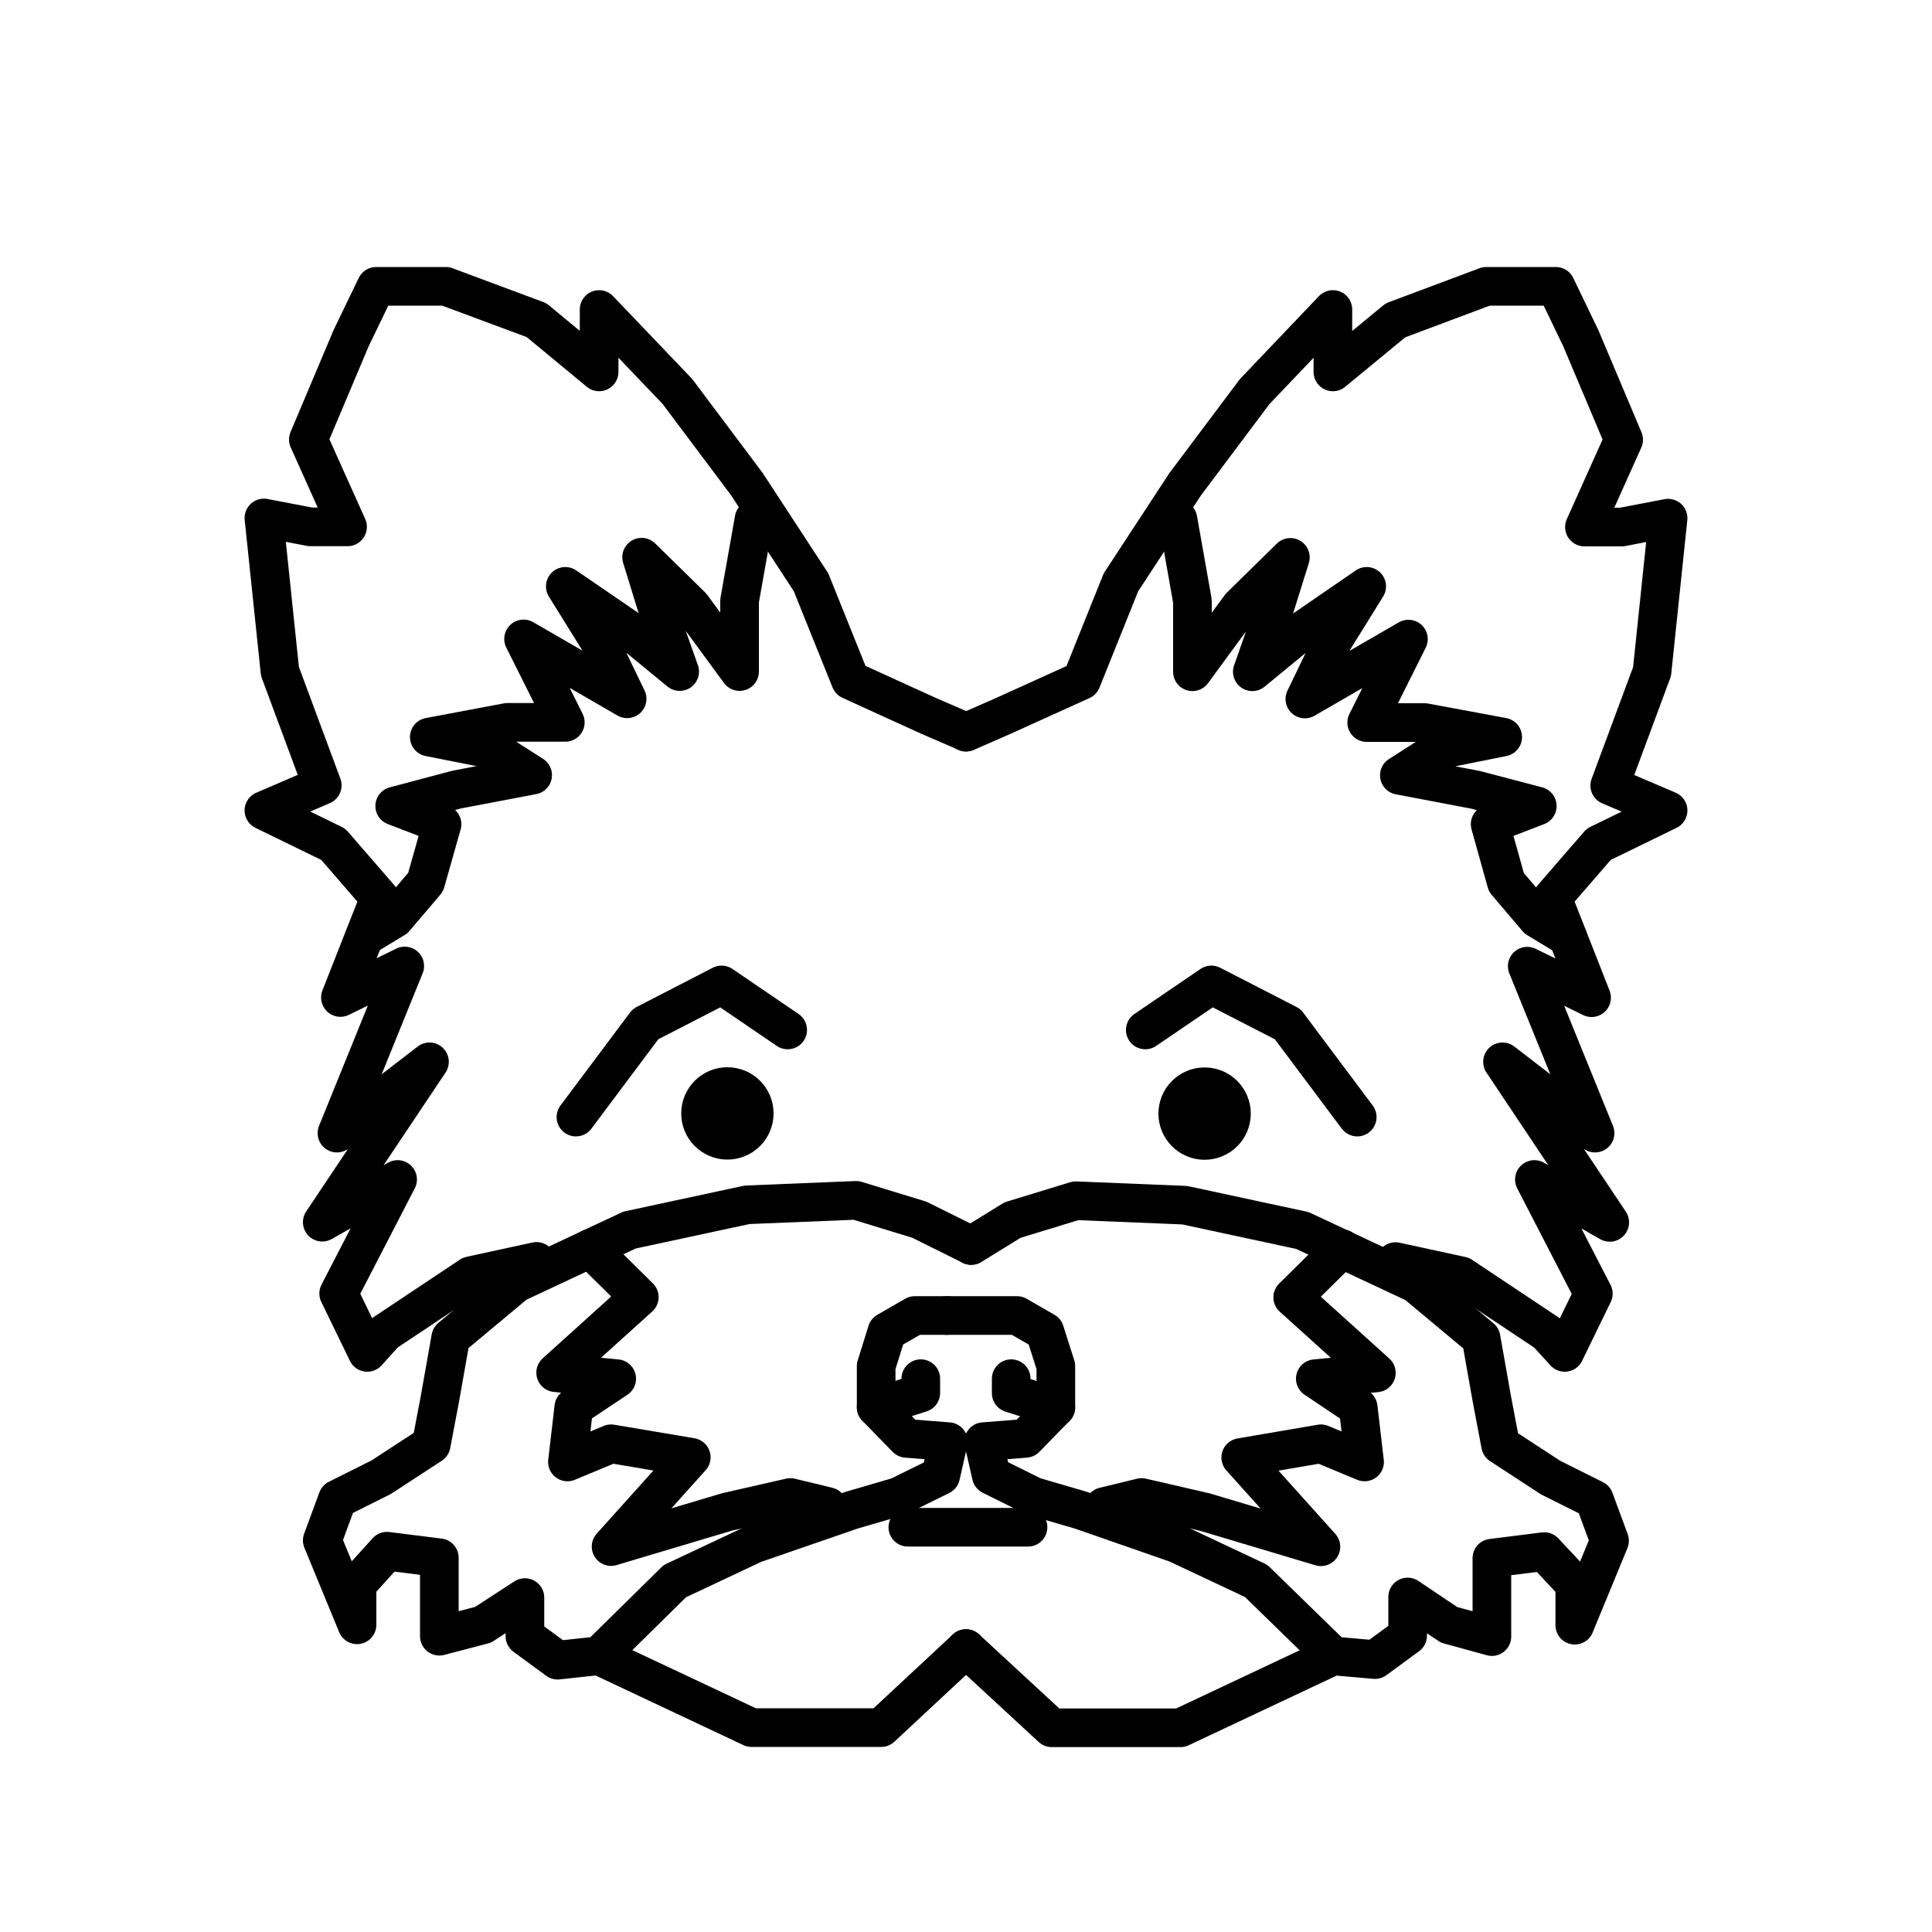 <svg height='200' width='200'  fill="#000000" xmlns="http://www.w3.org/2000/svg" viewBox="0 0 100 100" x="0px" y="0px"><defs><style>.cls-1{fill:none;}.cls-1,.cls-2{stroke:#000000;stroke-linecap:round;stroke-linejoin:round;stroke-width:2px;}</style></defs><title>thenounproject-dogbreeds</title><g><polyline class="cls-1" points="49.01 68.09 47.35 68.09 45.91 68.92 45.35 70.71 45.35 72.84 46.92 74.45 49.09 74.62 48.69 76.38 46.5 77.46 44.07 78.17 39.03 79.91 34.93 81.84 31.01 85.7"></polyline><polyline class="cls-1" points="47.66 71.36 47.66 72.1 45.35 72.84"></polyline><polyline class="cls-1" points="42.85 77.98 40.91 77.51 37.62 78.26 31.63 80.05 35.78 75.43 31.63 74.73 29.37 75.67 29.7 72.84 31.92 71.36 28.76 71.05 33.09 67.14 30.54 64.62"></polyline><path class="cls-1" d="M50,85.33l-4.39,4.09H38.9L31,85.7l-2.14.23-1.69-1.24v-2L25,84.1l-2.26.59V80.63l-2.71-.34L18.48,82V84.1l-1.8-4.37.79-2.14,2.26-1.13,2.59-1.69.45-2.37.56-3.16,3.38-2.82,5.87-2.75,6.09-1.31,5.64-.23,3.27,1,2.68,1.33"></path><polyline class="cls-1" points="27.77 65.29 24.36 66.03 19.93 68.98 19.01 70 17.53 66.95 20.58 61.05 16.68 63.26 22.23 54.96 17.44 58.65 20.95 50 17.62 51.63 19.65 46.47 17.25 43.7 13.66 41.95 16.68 40.65 14.49 34.75 13.66 26.81 16.06 27.27 17.99 27.27 15.96 22.75 18.18 17.49 19.47 14.82 23.07 14.82 27.77 16.57 31.01 19.25 31.01 16.02 35.06 20.26 38.66 25.06 41.98 30.14 44.02 35.21 48.08 37.06 50 37.89"></polyline><polyline class="cls-1" points="39.03 26.87 38.28 31.1 38.28 34.76 35.8 31.38 33.21 28.84 34.05 31.57 35.18 34.76 32.55 32.6 29.26 30.35 31.01 33.17 32.46 36.17 27.1 33.07 29.26 37.39 26.26 37.39 22.22 38.15 25.5 38.8 27.57 40.12 23.63 40.87 20.43 41.72 22.88 42.66 22.03 45.66 20.43 47.54 18.86 48.49"></polyline><circle class="cls-2" cx="37.65" cy="57.63" r="1.39"></circle><path class="cls-1" d="M49,68.09h3.64l1.44.83.57,1.79v2.13l-1.57,1.61-2.17.17.4,1.75,2.18,1.08,2.43.71,5,1.74,4.1,1.93L69,85.71"></path><polyline class="cls-1" points="52.34 71.36 52.34 72.11 54.65 72.85"></polyline><polyline class="cls-1" points="57.15 77.98 59.09 77.51 62.38 78.27 68.37 80.06 64.22 75.44 68.37 74.73 70.63 75.67 70.3 72.85 68.08 71.36 71.24 71.06 66.91 67.15 69.46 64.63"></polyline><path class="cls-1" d="M50.27,64.47l2.14-1.32,3.27-1,5.64.23,6.09,1.31,5.87,2.75,3.38,2.82.56,3.16.45,2.37,2.59,1.69,2.26,1.13.79,2.14-1.8,4.37V82l-1.58-1.69-2.71.34v4.06L75,84.1l-2.14-1.44v2l-1.69,1.24L69,85.71l-7.9,3.72H54.44L50,85.33"></path><polyline class="cls-1" points="72.23 65.3 75.64 66.04 80.07 68.99 80.99 70 82.47 66.96 79.42 61.05 83.32 63.27 77.77 54.96 82.56 58.65 79.05 50.01 82.38 51.64 80.35 46.47 82.75 43.7 86.34 41.95 83.32 40.66 85.51 34.76 86.34 26.82 83.94 27.28 82.01 27.28 84.04 22.76 81.82 17.5 80.53 14.82 76.93 14.82 72.23 16.58 68.99 19.25 68.99 16.02 64.94 20.27 61.34 25.07 58.02 30.14 55.98 35.22 51.92 37.06 50 37.9"></polyline><polyline class="cls-1" points="60.97 26.88 61.72 31.11 61.72 34.77 64.2 31.39 66.79 28.85 65.94 31.57 64.82 34.77 67.45 32.61 70.74 30.35 68.99 33.17 67.54 36.18 72.9 33.08 70.74 37.4 73.74 37.4 77.78 38.15 74.5 38.81 72.43 40.13 76.37 40.88 79.57 41.72 77.13 42.66 77.97 45.67 79.57 47.55 81.14 48.5"></polyline><circle class="cls-2" cx="62.35" cy="57.64" r="1.39"></circle><line class="cls-1" x1="53.21" y1="79.05" x2="46.99" y2="79.05"></line><polyline class="cls-1" points="40.77 53.31 37.35 50.98 33.41 53.01 29.81 57.82"></polyline><polyline class="cls-1" points="59.28 53.31 62.7 50.98 66.65 53.01 70.25 57.82"></polyline></g></svg>
